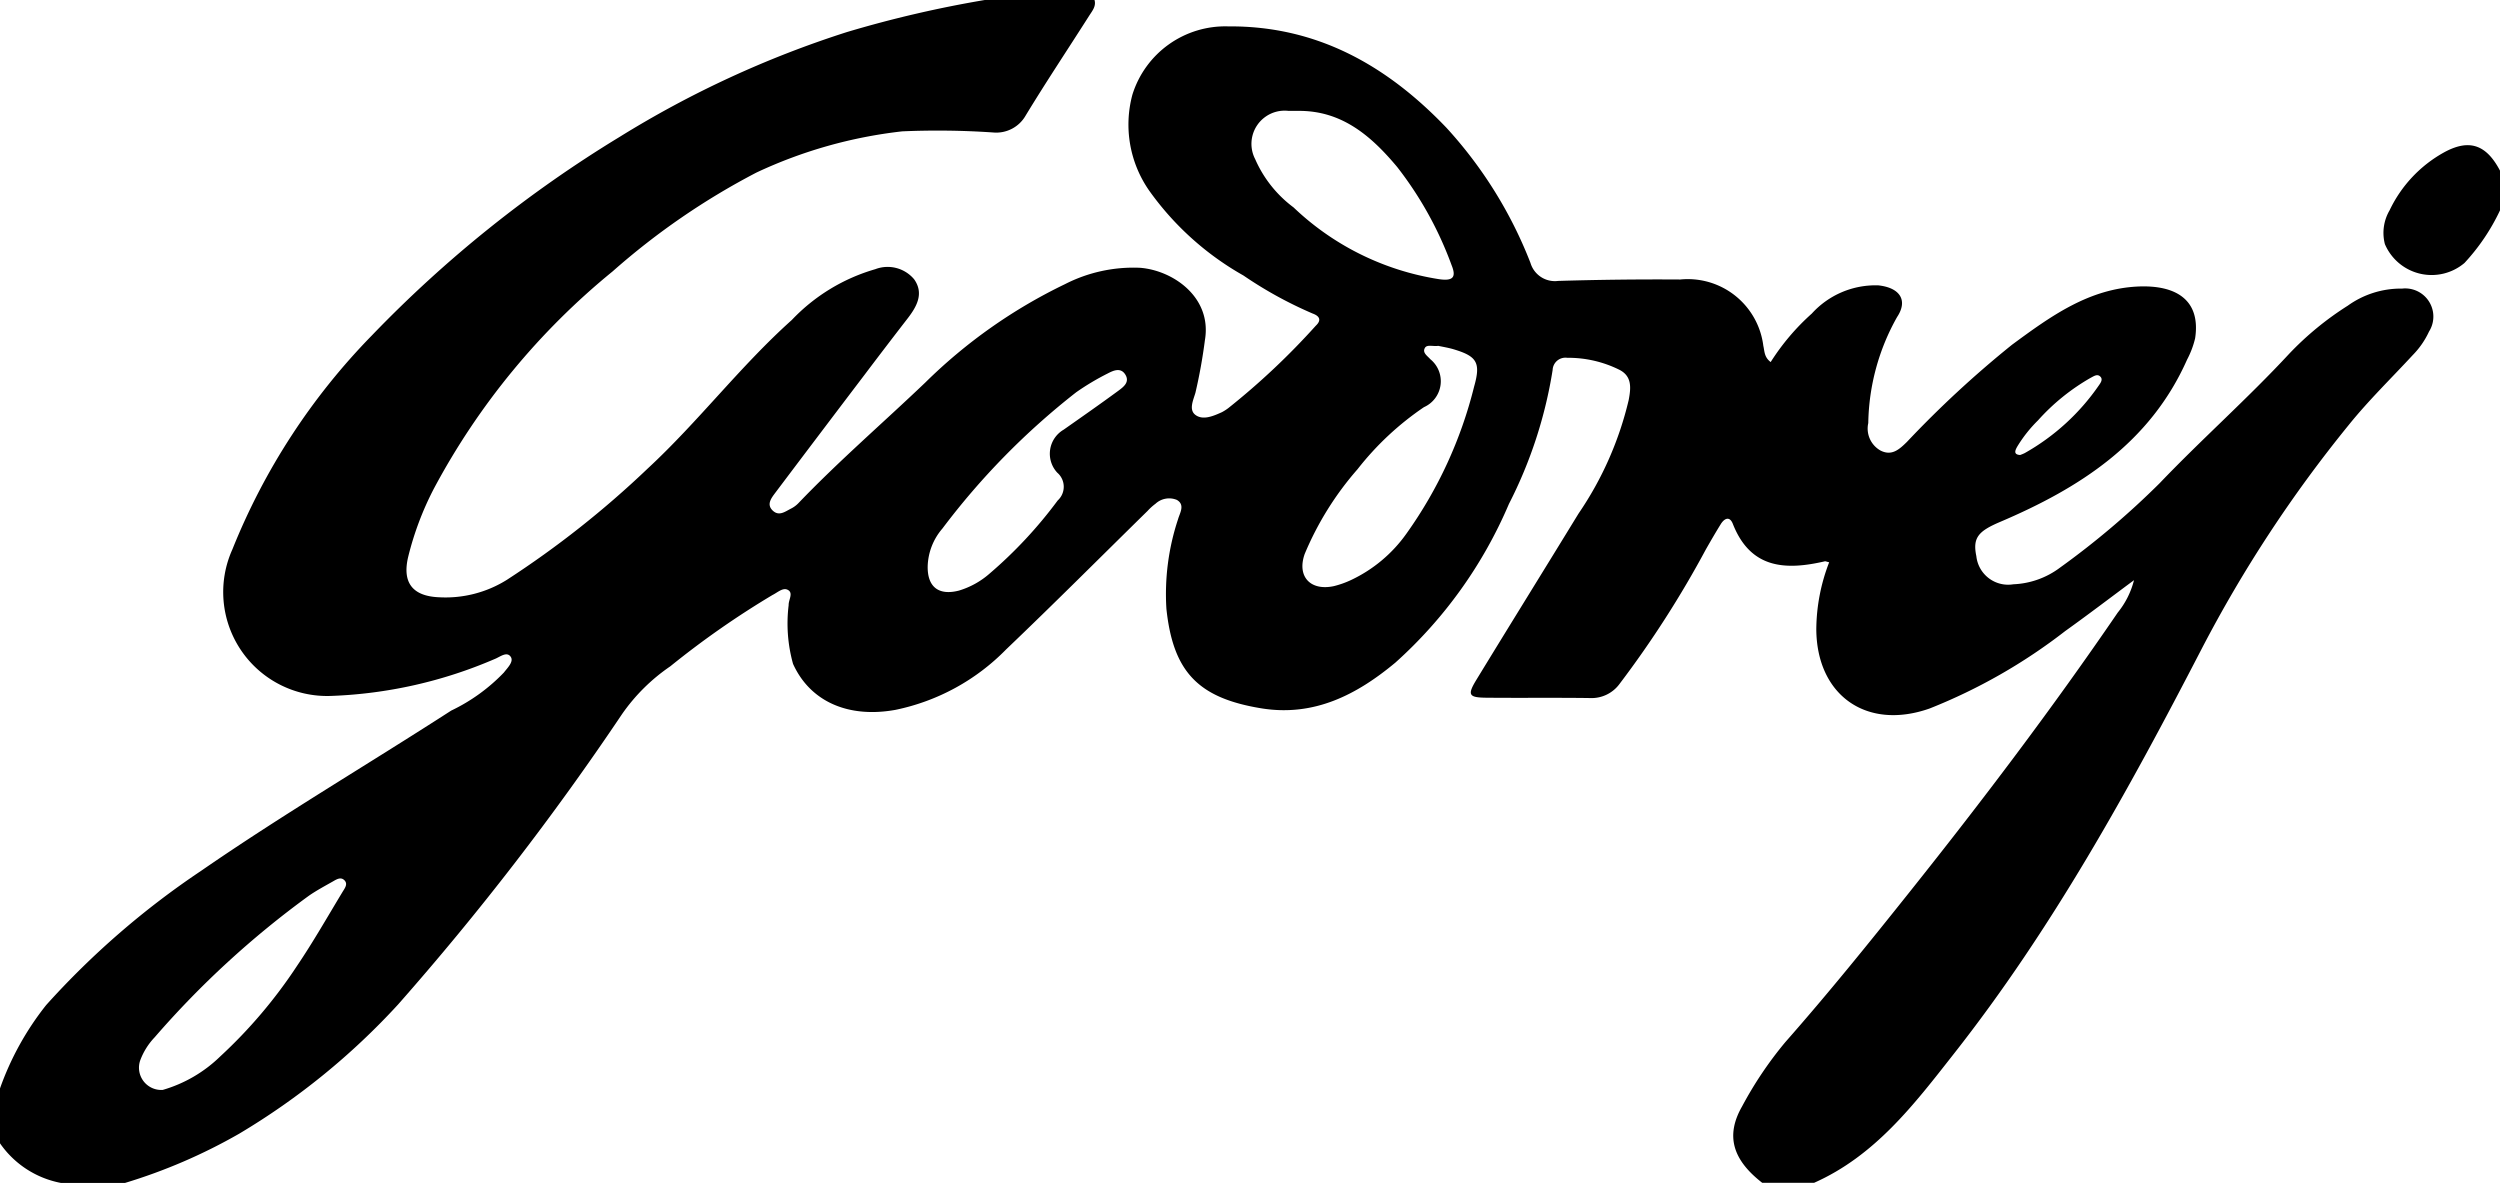<svg id="Godrej" xmlns="http://www.w3.org/2000/svg" width="119.146" height="56.376" viewBox="0 0 119.146 56.376">
  <g id="Logos">
    <path id="Path_498" data-name="Path 498" d="M5.957,56.377H2.906A4.563,4.563,0,0,1,0,54.488V51.872A13.752,13.752,0,0,1,2.2,47.9,39.4,39.4,0,0,1,9.588,41.5c3.884-2.681,7.951-5.074,11.915-7.634a8.619,8.619,0,0,0,2.512-1.815c.169-.222.484-.52.324-.751-.189-.273-.519.016-.773.112a21.628,21.628,0,0,1-7.8,1.755,4.953,4.953,0,0,1-4.69-6.986,31.161,31.161,0,0,1,6.652-10.2,58.7,58.7,0,0,1,11.8-9.455,48.606,48.606,0,0,1,10.842-5A54.7,54.7,0,0,1,46.932,0h5.231c.083.291-.1.51-.24.727-1.017,1.6-2.06,3.163-3.04,4.776a1.613,1.613,0,0,1-1.546.811A38.9,38.9,0,0,0,43,6.26,22.138,22.138,0,0,0,36.05,8.224a34.126,34.126,0,0,0-6.858,4.714,34,34,0,0,0-8.513,10.347,14.563,14.563,0,0,0-1.226,3.255c-.291,1.226.206,1.867,1.453,1.924a5.51,5.51,0,0,0,3.252-.831,45.828,45.828,0,0,0,6.707-5.3c2.418-2.238,4.414-4.882,6.87-7.082a8.885,8.885,0,0,1,3.98-2.422,1.647,1.647,0,0,1,1.851.481c.471.665.138,1.284-.3,1.853q-1.043,1.348-2.072,2.711-2.127,2.8-4.247,5.614c-.183.246-.426.548-.126.84s.59.058.872-.086a1.3,1.3,0,0,0,.35-.254c1.925-2.011,4.035-3.829,6.046-5.748a24.777,24.777,0,0,1,6.661-4.695,7.167,7.167,0,0,1,3.574-.783c1.569.116,3.447,1.4,3.1,3.449a25.094,25.094,0,0,1-.45,2.5c-.1.356-.34.83.017,1.077s.841.039,1.245-.145a2.257,2.257,0,0,0,.305-.195,34.418,34.418,0,0,0,4.166-3.923c.291-.272.174-.465-.145-.581a19.294,19.294,0,0,1-3.3-1.813,13.894,13.894,0,0,1-4.494-4.047,5.5,5.5,0,0,1-.8-4.571A4.636,4.636,0,0,1,58.54,1.258c4.23-.033,7.572,1.874,10.4,4.836a20.544,20.544,0,0,1,4,6.437,1.214,1.214,0,0,0,1.322.857q2.906-.087,5.812-.067a3.628,3.628,0,0,1,3.964,3.165c.06.246.036.535.35.769a10.933,10.933,0,0,1,1.959-2.31A4.1,4.1,0,0,1,89.52,13.6c1.017.109,1.428.706.891,1.511a10.616,10.616,0,0,0-1.372,5.052,1.2,1.2,0,0,0,.581,1.308c.542.278.9-.057,1.261-.41a49.825,49.825,0,0,1,5.006-4.629c1.845-1.359,3.659-2.675,6.029-2.778,1.8-.074,2.977.648,2.7,2.47a4.315,4.315,0,0,1-.384,1.017c-1.764,3.974-5.125,6.122-8.926,7.739-1.017.436-1.3.745-1.117,1.623a1.523,1.523,0,0,0,1.764,1.343,3.971,3.971,0,0,0,2.223-.793,39.1,39.1,0,0,0,4.757-4.032c2.007-2.1,4.185-4.025,6.159-6.153a14.617,14.617,0,0,1,2.8-2.3,4.331,4.331,0,0,1,2.588-.814,1.341,1.341,0,0,1,1.284,2.047,3.993,3.993,0,0,1-.783,1.129c-1.017,1.1-2.1,2.153-3.038,3.316a62.625,62.625,0,0,0-7.033,10.712c-3.471,6.709-7.112,13.324-11.809,19.286-1.883,2.4-3.739,4.837-6.645,6.127h-2.47c-1.418-1.1-1.754-2.249-.966-3.633a18.058,18.058,0,0,1,2.063-3.069c2.049-2.325,3.991-4.731,5.922-7.153,3.455-4.333,6.8-8.749,9.925-13.324a3.994,3.994,0,0,0,.773-1.542c-1.136.843-2.193,1.649-3.274,2.422a26.457,26.457,0,0,1-6.467,3.694c-3.012,1.062-5.394-.638-5.4-3.8a9,9,0,0,1,.613-3.168c-.121-.028-.17-.055-.209-.046-1.88.436-3.54.355-4.382-1.786-.153-.387-.41-.26-.581.023-.243.391-.472.789-.7,1.187a48.854,48.854,0,0,1-4.109,6.406,1.654,1.654,0,0,1-1.421.686c-1.646-.023-3.293,0-4.94-.016-.841-.009-.911-.132-.465-.863,1.613-2.642,3.247-5.272,4.863-7.913a16.168,16.168,0,0,0,2.39-5.412c.106-.567.174-1.142-.469-1.453a5.473,5.473,0,0,0-2.461-.559.611.611,0,0,0-.695.581,21.319,21.319,0,0,1-2.084,6.386A21.428,21.428,0,0,1,66.5,31.58c-1.824,1.518-3.858,2.585-6.374,2.18-3.012-.49-4.214-1.726-4.536-4.735a11.311,11.311,0,0,1,.555-4.283c.081-.291.347-.684-.06-.918a.957.957,0,0,0-1.017.185,2.592,2.592,0,0,0-.376.34c-2.236,2.194-4.459,4.423-6.74,6.6a10.29,10.29,0,0,1-5.273,2.881c-2.242.407-4.068-.389-4.884-2.191a7.17,7.17,0,0,1-.209-2.8c-.01-.251.24-.581-.042-.727-.23-.126-.491.129-.727.244a41.914,41.914,0,0,0-4.872,3.4,8.91,8.91,0,0,0-2.3,2.278A133.052,133.052,0,0,1,18.972,47.872,33.618,33.618,0,0,1,11.4,54.03,26.216,26.216,0,0,1,5.957,56.377ZM61.846,5.285H61.41a1.582,1.582,0,0,0-1.59,2.3,5.711,5.711,0,0,0,1.829,2.3,12.924,12.924,0,0,0,6.9,3.415c.69.108.872-.074.631-.664A17.207,17.207,0,0,0,66.59,7.962C65.358,6.488,63.947,5.254,61.846,5.285Zm6.684,11.2c-.262.028-.522-.073-.62.094-.137.23.119.382.254.538a1.352,1.352,0,0,1-.3,2.287A13.937,13.937,0,0,0,64.7,22.36,14.742,14.742,0,0,0,62.18,26.4c-.382,1.078.275,1.776,1.393,1.533a4.373,4.373,0,0,0,.818-.291A6.768,6.768,0,0,0,67.03,25.43a20.559,20.559,0,0,0,3.224-7.006c.331-1.162.124-1.453-1.017-1.79-.253-.07-.51-.112-.706-.154ZM7.758,51.943a6.529,6.529,0,0,0,2.743-1.6,23.274,23.274,0,0,0,3.654-4.31c.772-1.141,1.453-2.341,2.168-3.522.1-.17.291-.392.067-.581-.171-.145-.371-.009-.535.084-.379.215-.764.421-1.122.667a43.736,43.736,0,0,0-7.361,6.754,3.218,3.218,0,0,0-.689,1.1A1.061,1.061,0,0,0,7.758,51.943Zm36.454-24.96c-.019.989.522,1.415,1.494,1.162a3.923,3.923,0,0,0,1.453-.806,21.108,21.108,0,0,0,3.249-3.487.885.885,0,0,0-.02-1.325,1.327,1.327,0,0,1,.305-2.05c.872-.613,1.744-1.221,2.6-1.85.243-.18.562-.41.339-.773s-.581-.19-.847-.052a12.051,12.051,0,0,0-1.494.892,34.788,34.788,0,0,0-6.377,6.495A2.88,2.88,0,0,0,44.212,26.984Zm52.067-5.3a2,2,0,0,0,.212-.087,10.623,10.623,0,0,0,3.547-3.243c.077-.11.187-.266.07-.394-.145-.161-.315-.031-.461.042a10.06,10.06,0,0,0-2.52,2.034,6.426,6.426,0,0,0-.987,1.247C96.044,21.452,95.939,21.666,96.279,21.685Z"/>
    <path id="Path_499" data-name="Path 499" d="M787.273,50.719a9.834,9.834,0,0,1-1.694,2.508,2.421,2.421,0,0,1-3.792-.9,2.127,2.127,0,0,1,.224-1.61,6.194,6.194,0,0,1,2.594-2.761c1.2-.658,2.015-.375,2.669.872Z" transform="translate(-668.127 -40.693)"/>
  </g>
</svg>
